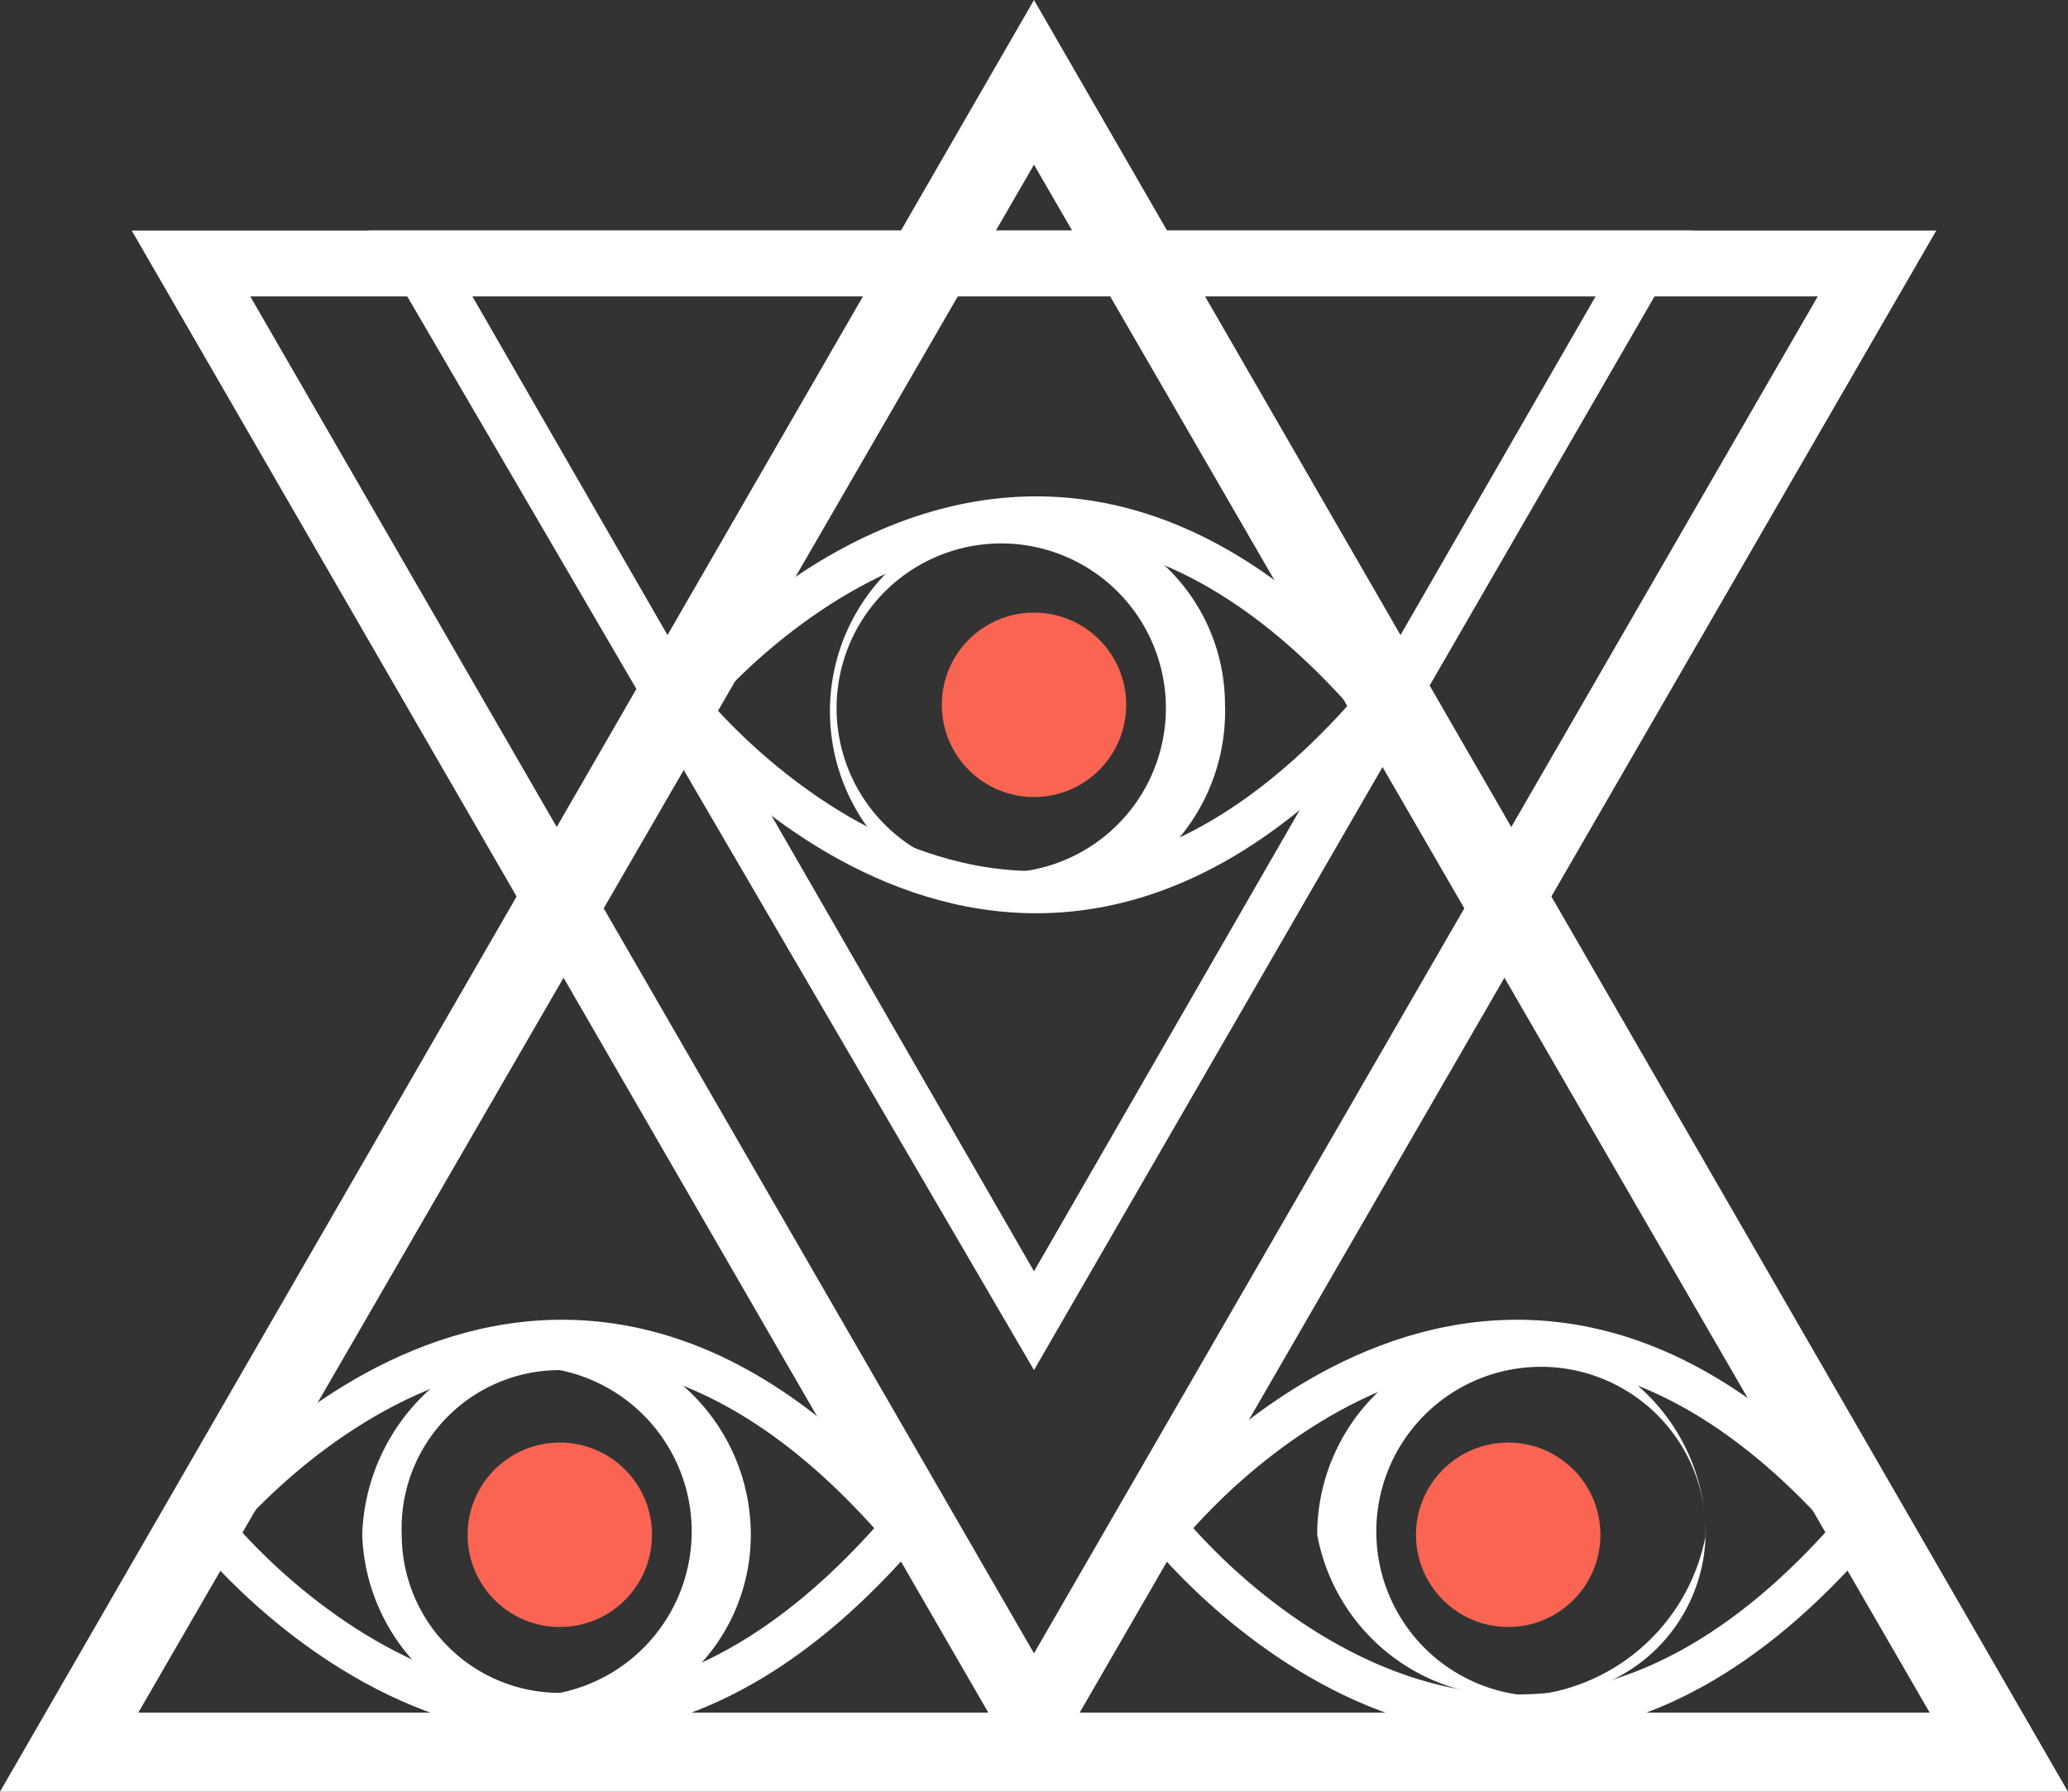 <svg xmlns="http://www.w3.org/2000/svg" width="31.4" height="27.2" viewBox="0 0 31.4 27.2"><rect x="0" y="0" width="31.4" height="27.2" fill="#333333" stroke="none"/><path fill="#fff" d="M15.7 2.5L29.3 26H2.1L15.7 2.5m0-2.5L0 27.2h31.4L15.7 0z"/><path fill="#fff" d="M24.4 4.2l-8.7 15.1L7 4.2h17.4m1.3-.7H5.6l10.1 17.3 10-17.3z"/><path fill="none" stroke="#fff" stroke-miterlimit="10" stroke-width=".64" d="M17.7 23.2s5 6.4 10.5 0c-5.5-6.4-10.5 0-10.5 0zm-14.5 0s5 6.4 10.5 0c-5.5-6.4-10.5 0-10.5 0z"/><path fill="#fff" d="M27.6 4.5L15.7 25.1 3.8 4.5h23.8m1.8-1H2l13.7 23.7L29.4 3.5z"/><path fill="#fff" d="M15.7 8.3a2.5 2.5 0 0 1 0 4.9 2.5 2.5 0 1 1 0-4.9m0-.5a3 3 0 1 0 2.9 2.9 2.9 2.9 0 0 0-2.9-2.9z"/><circle cx="15.7" cy="10.7" r="1.4" fill="#f96552"/><path fill="none" stroke="#fff" stroke-miterlimit="10" stroke-width=".64" d="M10.4 10.7s5 6.4 10.5 0c-5.5-6.4-10.5 0-10.5 0z"/><path fill="#fff" d="M8.5 20.8a2.5 2.5 0 0 1 0 4.9 2.4 2.4 0 0 1-2.4-2.4 2.4 2.4 0 0 1 2.4-2.5m0-.5a3.1 3.1 0 0 0-3 3 3 3 0 0 0 3 2.9 2.9 2.9 0 0 0 2.9-2.9 3 3 0 0 0-2.9-3z"/><circle cx="8.5" cy="23.3" r="1.4" fill="#f96552"/><path fill="#fff" d="M22.9 20.8a2.5 2.5 0 1 1 0 4.9 2.5 2.5 0 0 1 0-4.9m0-.5a3 3 0 0 0-2.9 3 3 3 0 0 0 5.9 0 3 3 0 0 0-3-3z"/><circle cx="22.9" cy="23.3" r="1.4" fill="#f96552"/></svg>
